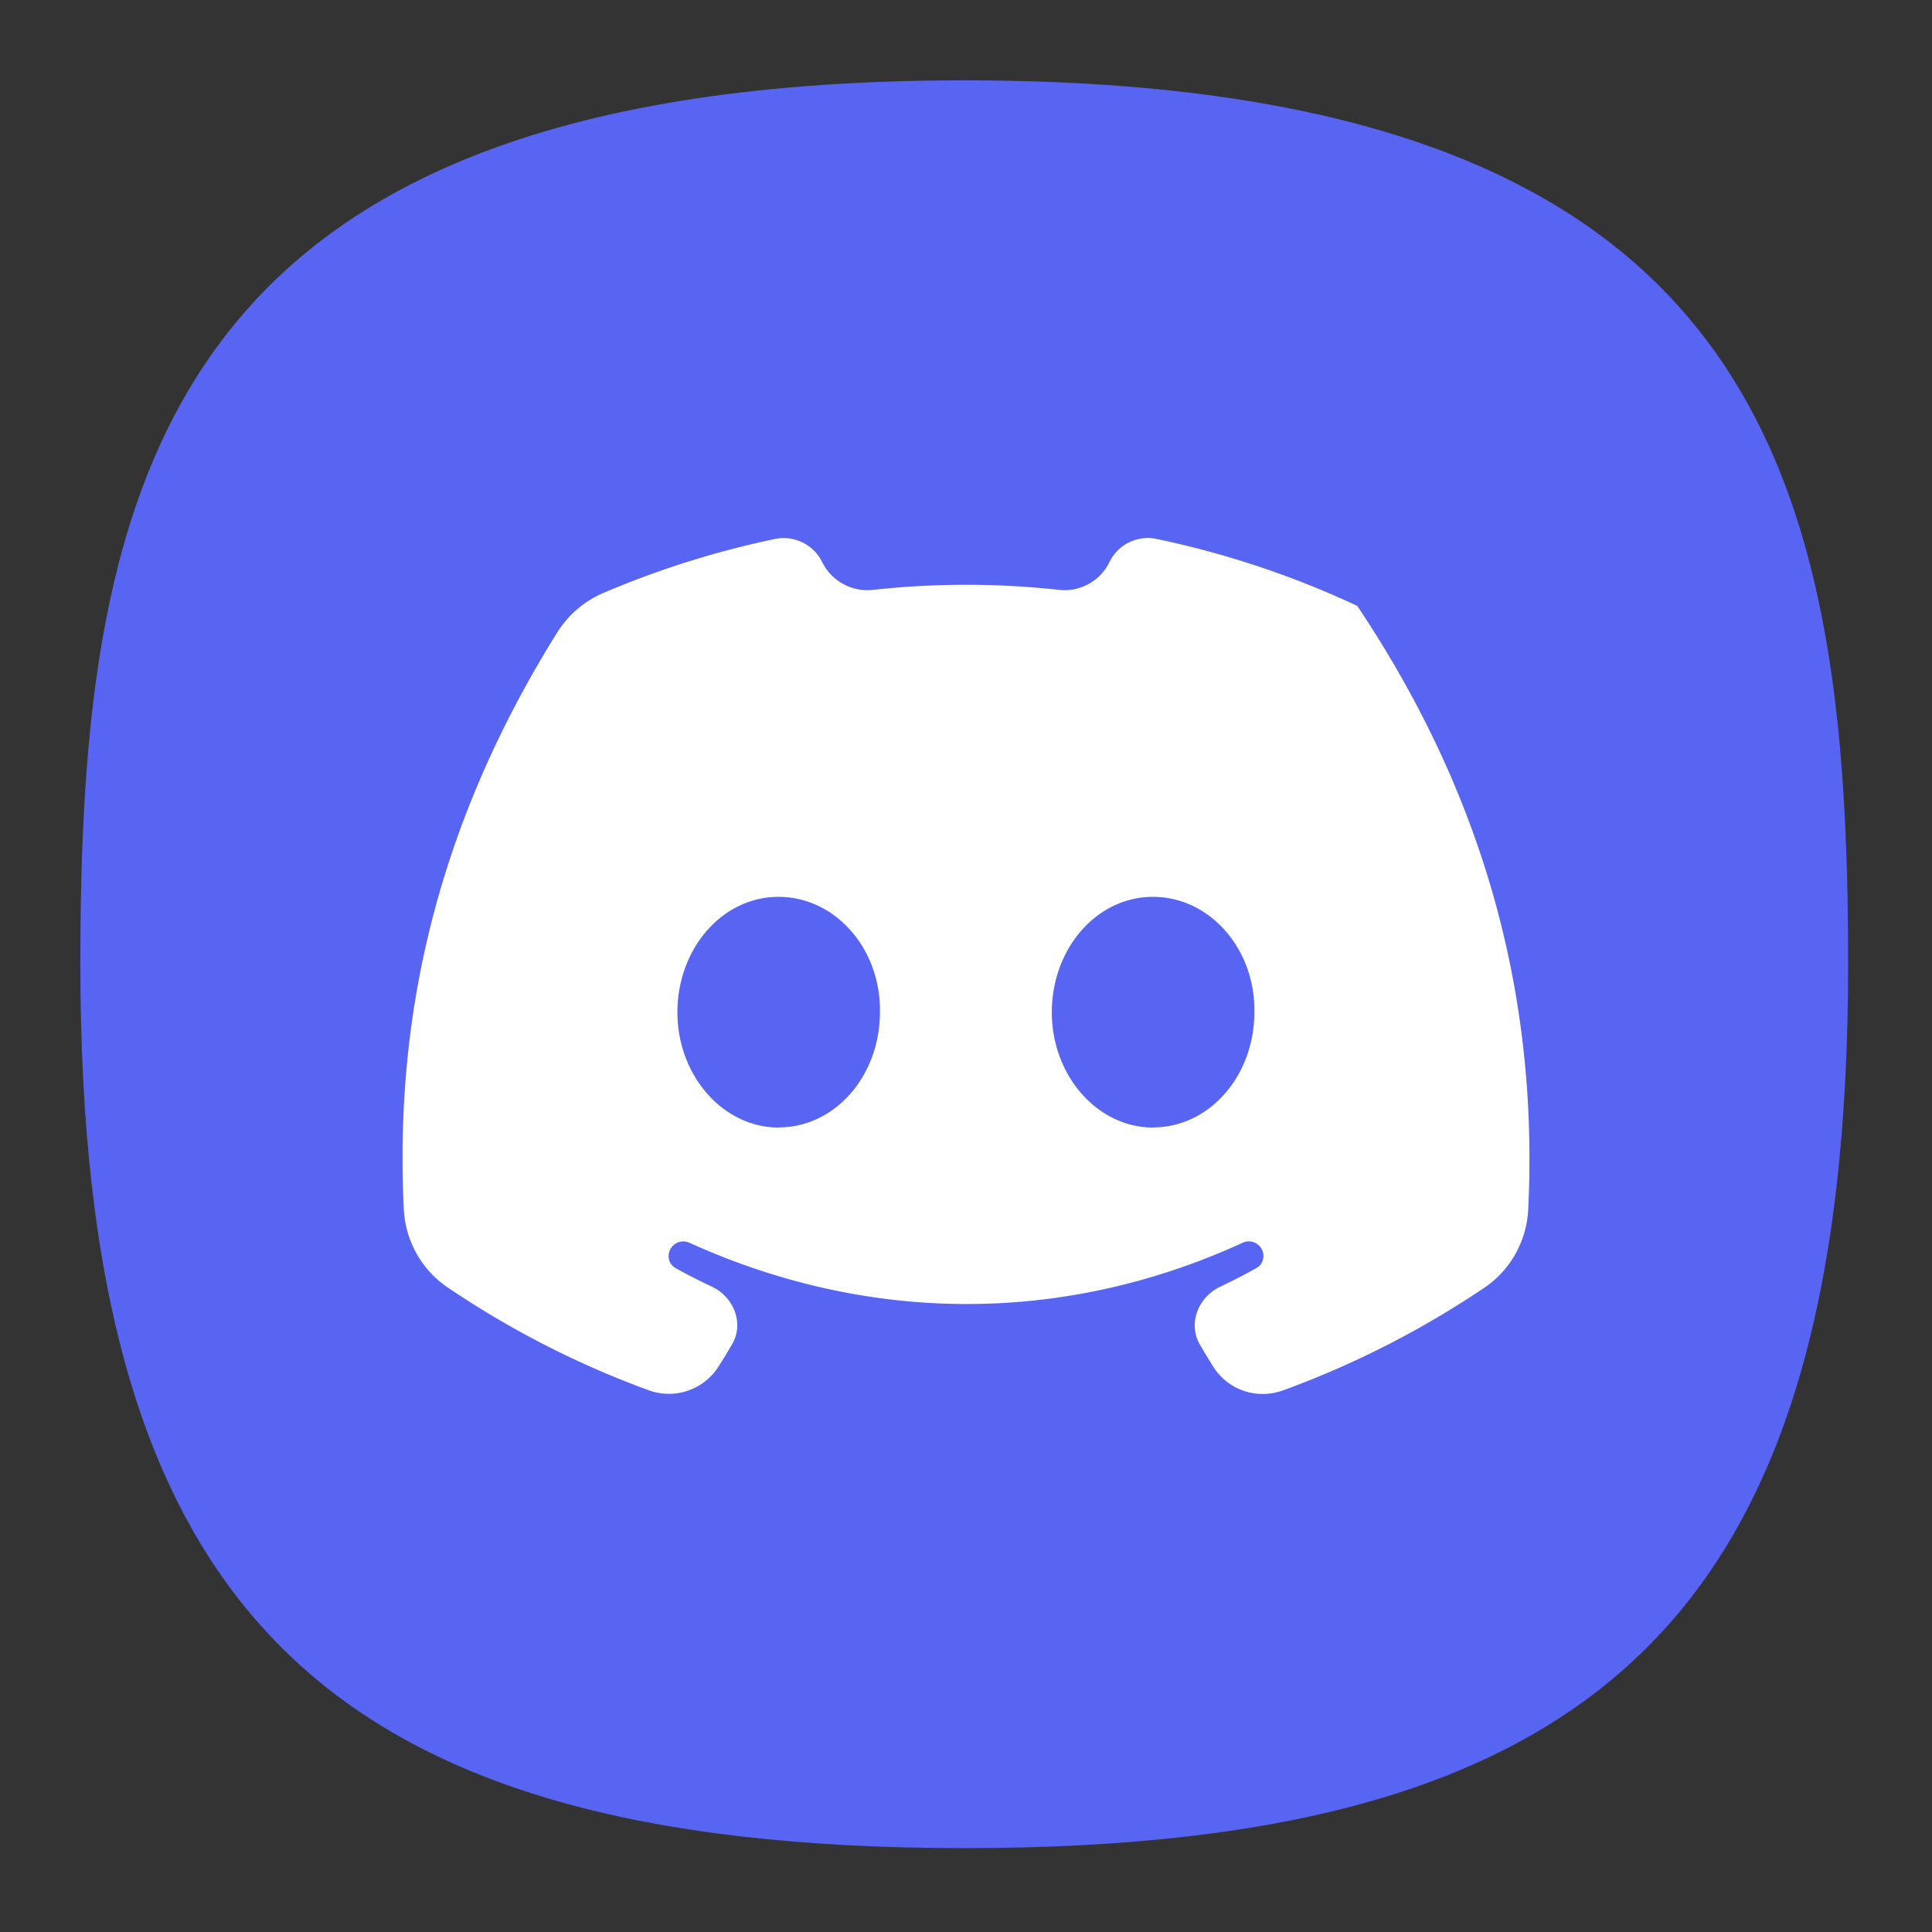<svg xmlns="http://www.w3.org/2000/svg" xml:space="preserve" width="24" height="24" fill="none"><rect width="100%" height="100%" fill="#333333" stroke="none"/><defs><radialGradient id="a" cx="0" cy="0" r="1" gradientTransform="matrix(0 22 -22 0 12 1)" gradientUnits="userSpaceOnUse"><stop offset="0" stop-color="#8FC8FF" style="stop-color:#f6f6f6;stop-opacity:1"/><stop offset="1" stop-color="#0056A8" style="stop-color:#cfcfcf;stop-opacity:1"/></radialGradient></defs><path d="M50 5C9.09 5 5 25.455 5 50c0 32.727 12.273 45 45 45 32.727 0 45-12.273 45-45 0-24.545-4.09-45-45-45Z" style="font-variation-settings:normal;display:inline;opacity:1;vector-effect:none;fill:#5864f2;fill-opacity:1;stroke-width:4.567;stroke-linecap:butt;stroke-linejoin:miter;stroke-miterlimit:4;stroke-dasharray:none;stroke-dashoffset:0;stroke-opacity:1;-inkscape-stroke:none;stop-color:#000;stop-opacity:1" transform="matrix(.244 0 0 .244 -.222 -.222)"/><g style="display:inline"><rect width="2" height="2" x="12" y="-3" rx="0" ry="0" style="display:inline;fill:#3947be;fill-opacity:1;stroke-width:22.687;paint-order:markers stroke fill"/><rect width="2" height="2" x="9" y="-3" rx="0" ry="0" style="display:inline;fill:#6c7ad8;fill-opacity:1;stroke-width:22.687;paint-order:markers stroke fill"/><rect width="2" height="2" x="6" y="-3" rx="0" ry="0" style="display:inline;fill:#3c3;fill-opacity:1;stroke-width:22.687;paint-order:markers stroke fill"/><rect width="2" height="2" x="3" y="-3" rx="0" ry="0" style="display:inline;fill:#ffc328;fill-opacity:1;stroke-width:22.687;paint-order:markers stroke fill"/><rect width="2" height="2" y="-3" rx="0" ry="0" style="display:inline;fill:#cc5e55;fill-opacity:1;stroke-width:22.687;paint-order:markers stroke fill"/><rect width="2" height="2" x="-3" y="12" rx="0" ry="0" style="display:inline;fill:#0bb1cb;fill-opacity:1;stroke-width:22.687;paint-order:markers stroke fill"/><rect width="2" height="2" x="-3" y="9" rx="0" ry="0" style="display:inline;fill:#2a92c9;fill-opacity:1;stroke-width:22.687;paint-order:markers stroke fill"/><rect width="2" height="2" x="-3" y="6" rx="0" ry="0" style="display:inline;fill:#069;fill-opacity:1;stroke-width:22.687;paint-order:markers stroke fill"/><rect width="2" height="2" x="-3" y="3" rx="0" ry="0" style="display:inline;fill:#002a44;fill-opacity:1;stroke-width:22.687;paint-order:markers stroke fill"/><rect width="2" height="2" x="-3" rx="0" ry="0" style="display:inline;fill:#2c2d3d;fill-opacity:1;stroke-width:22.687;paint-order:markers stroke fill"/><rect width="2" height="2" x="-3" y="-3" rx="0" ry="0" style="display:inline;fill:#16171c;fill-opacity:1;stroke-width:22.687;paint-order:markers stroke fill"/></g><path fill="#fff" d="M16.858 7.525h-.001c-.795-.372-1.63-.65-2.488-.83a.53.53 0 0 0-.587.287.619.619 0 0 1-.622.346 10.604 10.604 0 0 0-2.319 0 .626.626 0 0 1-.628-.347.534.534 0 0 0-.59-.285c-.738.155-1.451.381-2.13.671a1.26 1.26 0 0 0-.573.493c-1.517 2.43-2.018 4.811-1.904 7.158.019.396.223.76.552.98.844.568 1.672.973 2.487 1.271a.73.73 0 0 0 .87-.292c.058-.091.114-.183.169-.277.152-.26.022-.588-.251-.717a7.49 7.49 0 0 1-.45-.23c-.109-.06-.116-.212-.02-.29a.181.181 0 0 1 .189-.026c2.24 1.016 4.662 1.016 6.877 0a.18.18 0 0 1 .189.025c.096.079.088.23-.02.29-.148.083-.298.16-.45.232-.275.13-.404.458-.252.72.054.093.11.185.168.277.184.29.544.408.866.29.882-.321 1.72-.75 2.499-1.274.325-.22.526-.581.545-.974.137-2.82-.646-5.29-2.124-7.497l-.002-.001Zm-7.185 6.48v.002c-.692-.001-1.258-.647-1.258-1.432 0-.787.554-1.434 1.256-1.434.705 0 1.273.645 1.26 1.434 0 .785-.555 1.43-1.257 1.43h-.001zm4.651 0v.002c-.693-.001-1.258-.647-1.258-1.432 0-.787.554-1.434 1.256-1.434.705 0 1.274.645 1.26 1.434 0 .785-.555 1.43-1.257 1.43z"/></svg>